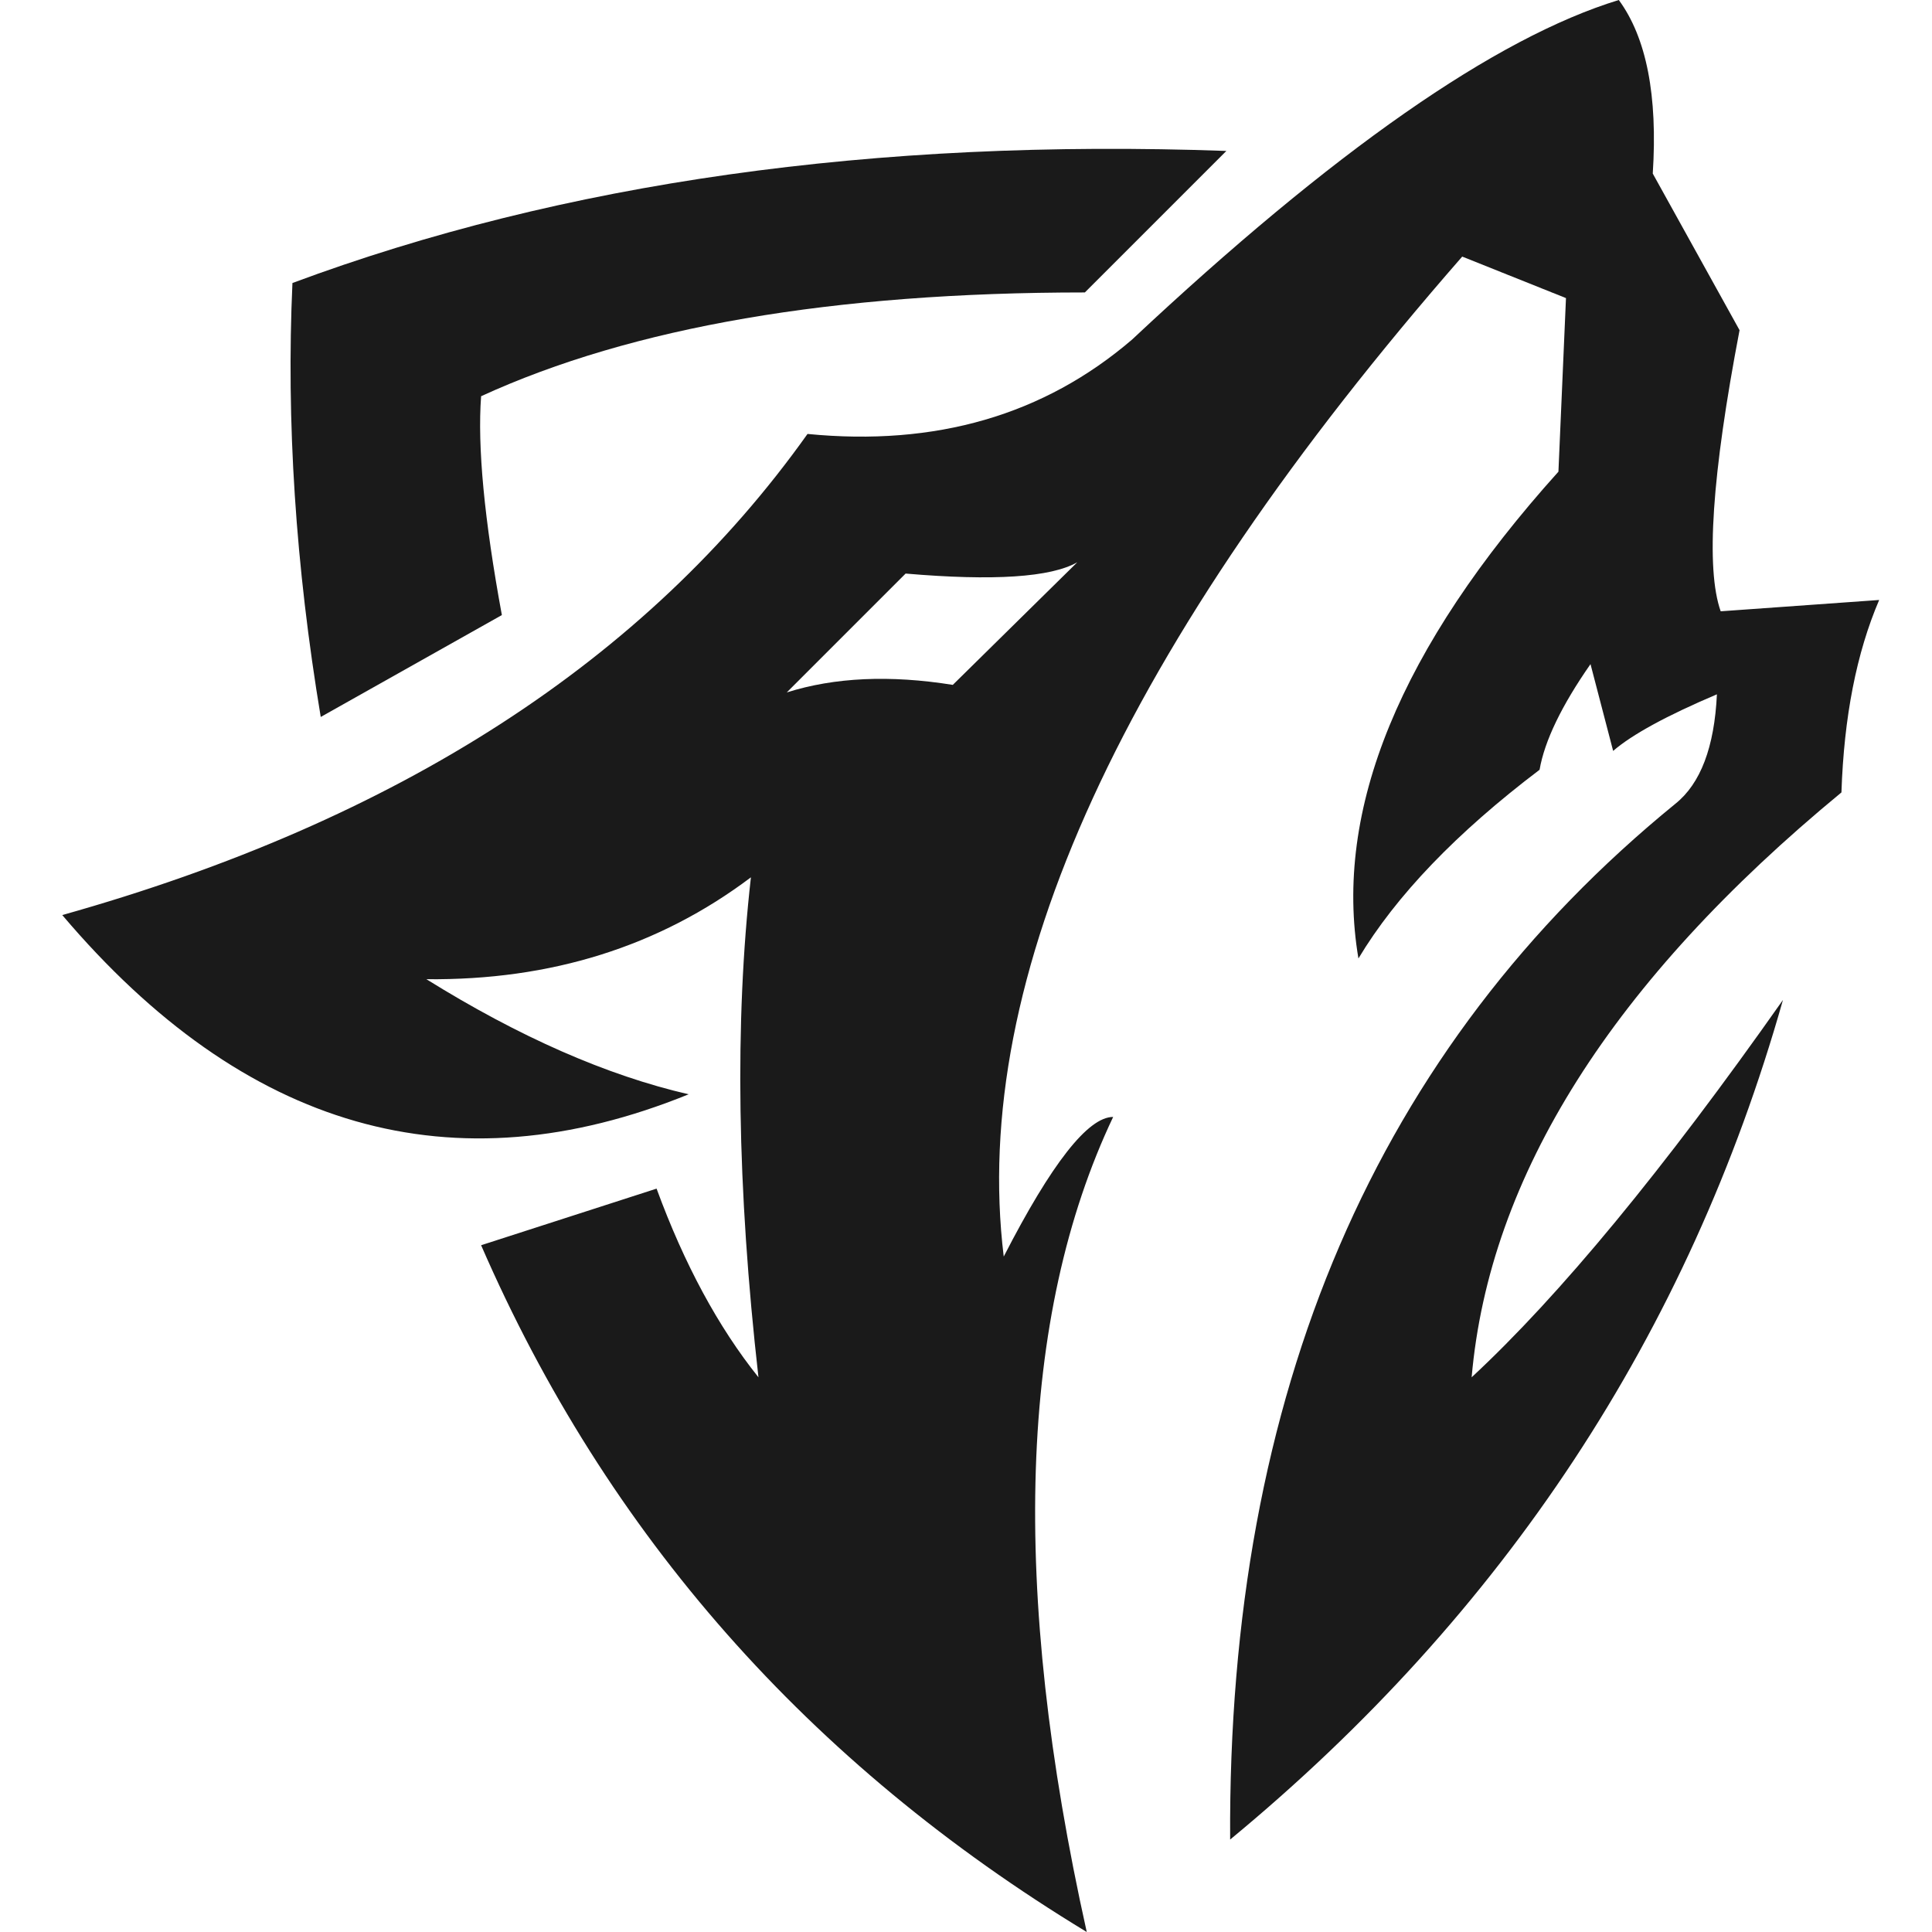 <svg xmlns="http://www.w3.org/2000/svg" viewBox="0 0 1024 1024">
    <path d="M 155,150 Q 370 70 650 80 L 575 155 Q 375 155 255 210 Q 252 250 266 326 L 170 380 Q 150 260 155 150" fill="#1a1a1a" />
    <path d="M 33,485 Q 300 410 428 230 Q 530 240 600 180 Q 760 30 858 0 Q 880 30 876 92 L 922 175 Q 900 290 912 324 L 996 318 Q 978 360 976 420 Q 794 570 780 730 Q 850 665 945 530 Q 870 795 652 975 Q 650 620 888 426 Q 908 410 910 368 Q 870 385 855 398 L 843 352 Q 820 385 816 408 Q 750 458 720 508 Q 700 390 826 250 L 830 158 L 775 136 Q 505 445 532 666 Q 570 592 590 592 Q 515 750 576 1024 Q 355 890 255 660 L 348 630 Q 370 690 402 730 Q 385 580 398 465 L 417 367 Q 455 355 505 363 L 571 298 Q 550 310 480 304 L 417 367 L 398 465 Q 325 520 226 519 Q 300 565 365 580 Q 178 656 33 485" fill="#1a1a1a" />
</svg>